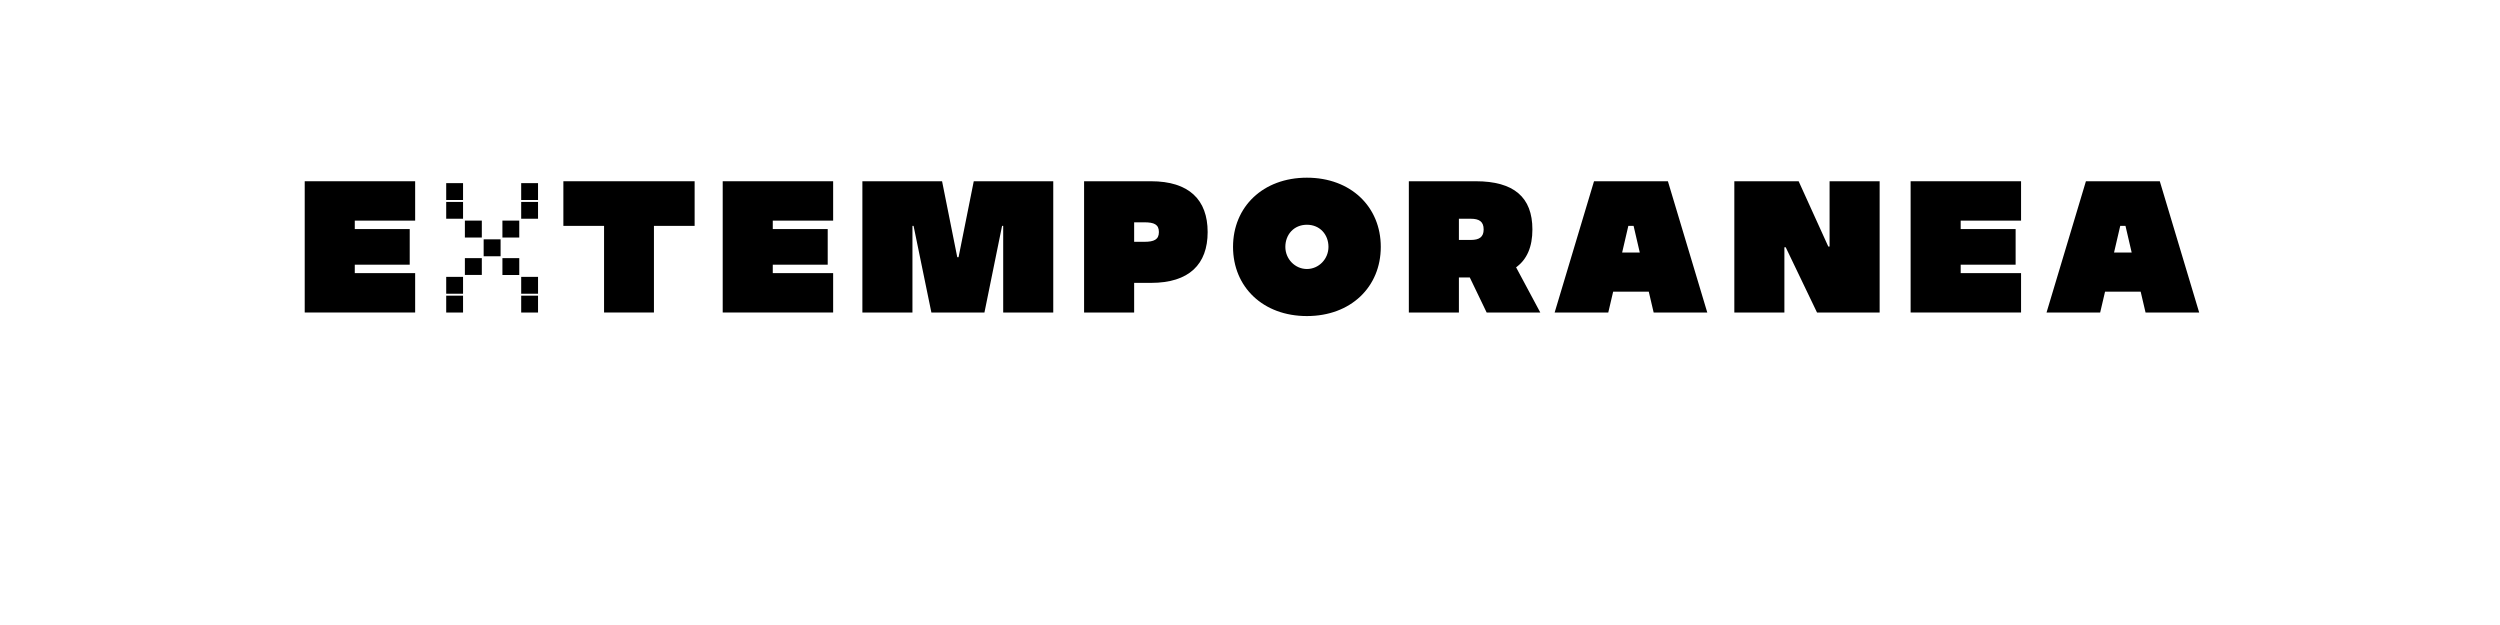 <?xml version="1.0" encoding="UTF-8" standalone="no"?>
<svg
   xmlns:dc="http://purl.org/dc/elements/1.1/"
   xmlns:cc="http://creativecommons.org/ns#"
   xmlns:rdf="http://www.w3.org/1999/02/22-rdf-syntax-ns#"
   xmlns:svg="http://www.w3.org/2000/svg"
   xmlns="http://www.w3.org/2000/svg"
   id="svg16"
   width="800px"
   version="1.1"
   height="200px">
  <defs
     id="defs4">
    <style
       id="style2"
       type="text/css"><![CDATA[    
     @font-face {font-family:MADE Soulmaze;
     src: url('/Users/francesco/Repos/write-logos/src/fonts/Fonts_E_TEMPORANEA/MADE.otf');}
     @font-face {font-family:ScreenMatrix;
     src: url('/Users/francesco/Repos/write-logos/src/fonts/Fonts_X/ScreenMatrix.ttf');}
     ]]></style>
  </defs>
  <g
     id="g14"
     style="font-size:60px">
    <g
       style="text-anchor:middle"
       id="text12"
       aria-label="EXTEMPORANEA">
      <path
         id="path22"
         style="font-family:'MADE Soulmaze';letter-spacing:0.075em"
         d="M 132.849,70.6 V 58 H 97.509 v 42 H 132.849 V 87.4 h -19.32 v -2.7 h 17.58 V 73.3 h -17.58 v -2.7 z" />
      <path
         id="path24"
         style="font-family:ScreenMatrix;letter-spacing:0.05em"
         d="m 166.779,63.994 v -5.391 h 5.391 v 5.391 z m 0,6.006 v -5.391 h 5.391 V 70 Z m -6.006,6.006 v -5.42 h 5.391 v 5.42 z M 142.785,63.994 v -5.391 h 5.391 v 5.391 z m 0,6.006 v -5.391 h 5.391 V 70 Z m 5.977,6.006 v -5.42 h 5.42 v 5.42 z m 6.006,6.006 v -5.42 h 5.42 v 5.42 z m 6.006,5.977 v -5.391 h 5.391 v 5.391 z m 6.006,6.006 v -5.391 h 5.391 v 5.391 z m 0,6.006 v -5.391 h 5.391 V 100 Z M 148.762,87.988 v -5.391 h 5.42 v 5.391 z m -5.977,6.006 v -5.391 h 5.391 v 5.391 z m 0,6.006 v -5.391 h 5.391 V 100 Z" />
      <path
         id="path26"
         style="font-family:'MADE Soulmaze';letter-spacing:0.075em"
         d="m 222.28,58 h -42 v 14.28 h 13.02 V 100 h 15.96 V 72.28 h 13.02 z" />
      <path
         id="path28"
         style="font-family:'MADE Soulmaze';letter-spacing:0.075em"
         d="M 266.606,70.6 V 58 h -35.34 v 42 h 35.34 V 87.4 h -19.32 v -2.7 h 17.58 V 73.3 h -17.58 v -2.7 z" />
      <path
         id="path30"
         style="font-family:'MADE Soulmaze';letter-spacing:0.075em"
         d="m 311.602,58 -4.86,24.3 h -0.42 l -4.86,-24.3 h -25.5 v 42 h 16.02 V 72.28 h 0.36 l 5.7,27.72 h 16.98 l 5.64,-27.72 h 0.36 V 100 h 16.02 V 58 Z" />
      <path
         id="path32"
         style="font-family:'MADE Soulmaze';letter-spacing:0.075em"
         d="m 368.327,58 c -0.24,0 -21.42,0 -21.42,0 v 42 h 16.02 v -9.48 c 2.22,0 5.16,0 5.4,0 12.18,0 18.12,-5.94 18.12,-16.26 0,-10.32 -5.94,-16.26 -18.12,-16.26 z m -2.16,19.38 c -0.84,0 -2.1,0 -3.24,0 v -6.24 c 1.14,0 2.4,0 3.24,0 3.12,0 4.68,0.66 4.68,3.12 0,2.4 -1.56,3.12 -4.68,3.12 z" />
      <path
         id="path34"
         style="font-family:'MADE Soulmaze';letter-spacing:0.075em"
         d="m 418.21,56.86 c -14.04,0 -23.64,9.3 -23.64,22.14 0,12.84 9.6,22.14 23.64,22.14 14.04,0 23.64,-9.3 23.64,-22.14 0,-12.84 -9.6,-22.14 -23.64,-22.14 z m 0,29.22 c -3.78,0 -6.9,-3.18 -6.9,-7.08 0,-3.9 2.7,-7.08 6.9,-7.08 4.2,0 6.9,3.18 6.9,7.08 0,3.9 -3.12,7.08 -6.9,7.08 z" />
      <path
         id="path36"
         style="font-family:'MADE Soulmaze';letter-spacing:0.075em"
         d="m 475.729,100 h 17.16 l -7.74,-14.46 c 3.48,-2.52 5.22,-6.54 5.22,-12.12 0,-10.32 -5.94,-15.42 -18.12,-15.42 -0.24,0 -21.42,0 -21.42,0 v 42 h 16.02 V 88.78 c 1.14,0 2.46,0 3.48,0 z m -5.04,-30 c 2.64,0 4.08,0.9 4.08,3.42 0,2.46 -1.44,3.36 -4.08,3.36 -0.9,0 -2.46,0 -3.84,0 V 70 c 1.38,0 2.94,0 3.84,0 z" />
      <path
         id="path38"
         style="font-family:'MADE Soulmaze';letter-spacing:0.075em"
         d="m 529.168,100 h 17.16 l -12.6,-42 h -23.64 l -12.6,42 h 17.16 l 1.56,-6.66 h 11.4 z m -10.08,-19.2 1.98,-8.52 h 1.68 l 1.98,8.52 z" />
      <path
         id="path40"
         style="font-family:'MADE Soulmaze';letter-spacing:0.075em"
         d="m 585.465,58 v 20.88 h -0.42 l -9.48,-20.88 h -20.58 v 42 h 16.02 V 79.12 h 0.42 l 10.02,20.88 h 20.04 V 58 Z" />
      <path
         id="path42"
         style="font-family:'MADE Soulmaze';letter-spacing:0.075em"
         d="M 646.739,70.6 V 58 h -35.34 v 42 h 35.34 V 87.4 h -19.32 v -2.7 h 17.58 V 73.3 h -17.58 v -2.7 z" />
      <path
         id="path44"
         style="font-family:'MADE Soulmaze';letter-spacing:0.075em"
         d="m 686.575,100 h 17.16 l -12.6,-42 h -23.64 l -12.6,42 h 17.16 l 1.56,-6.66 h 11.4 z m -10.08,-19.2 1.98,-8.52 h 1.68 l 1.98,8.52 z" />
    </g>
  </g>
</svg>
